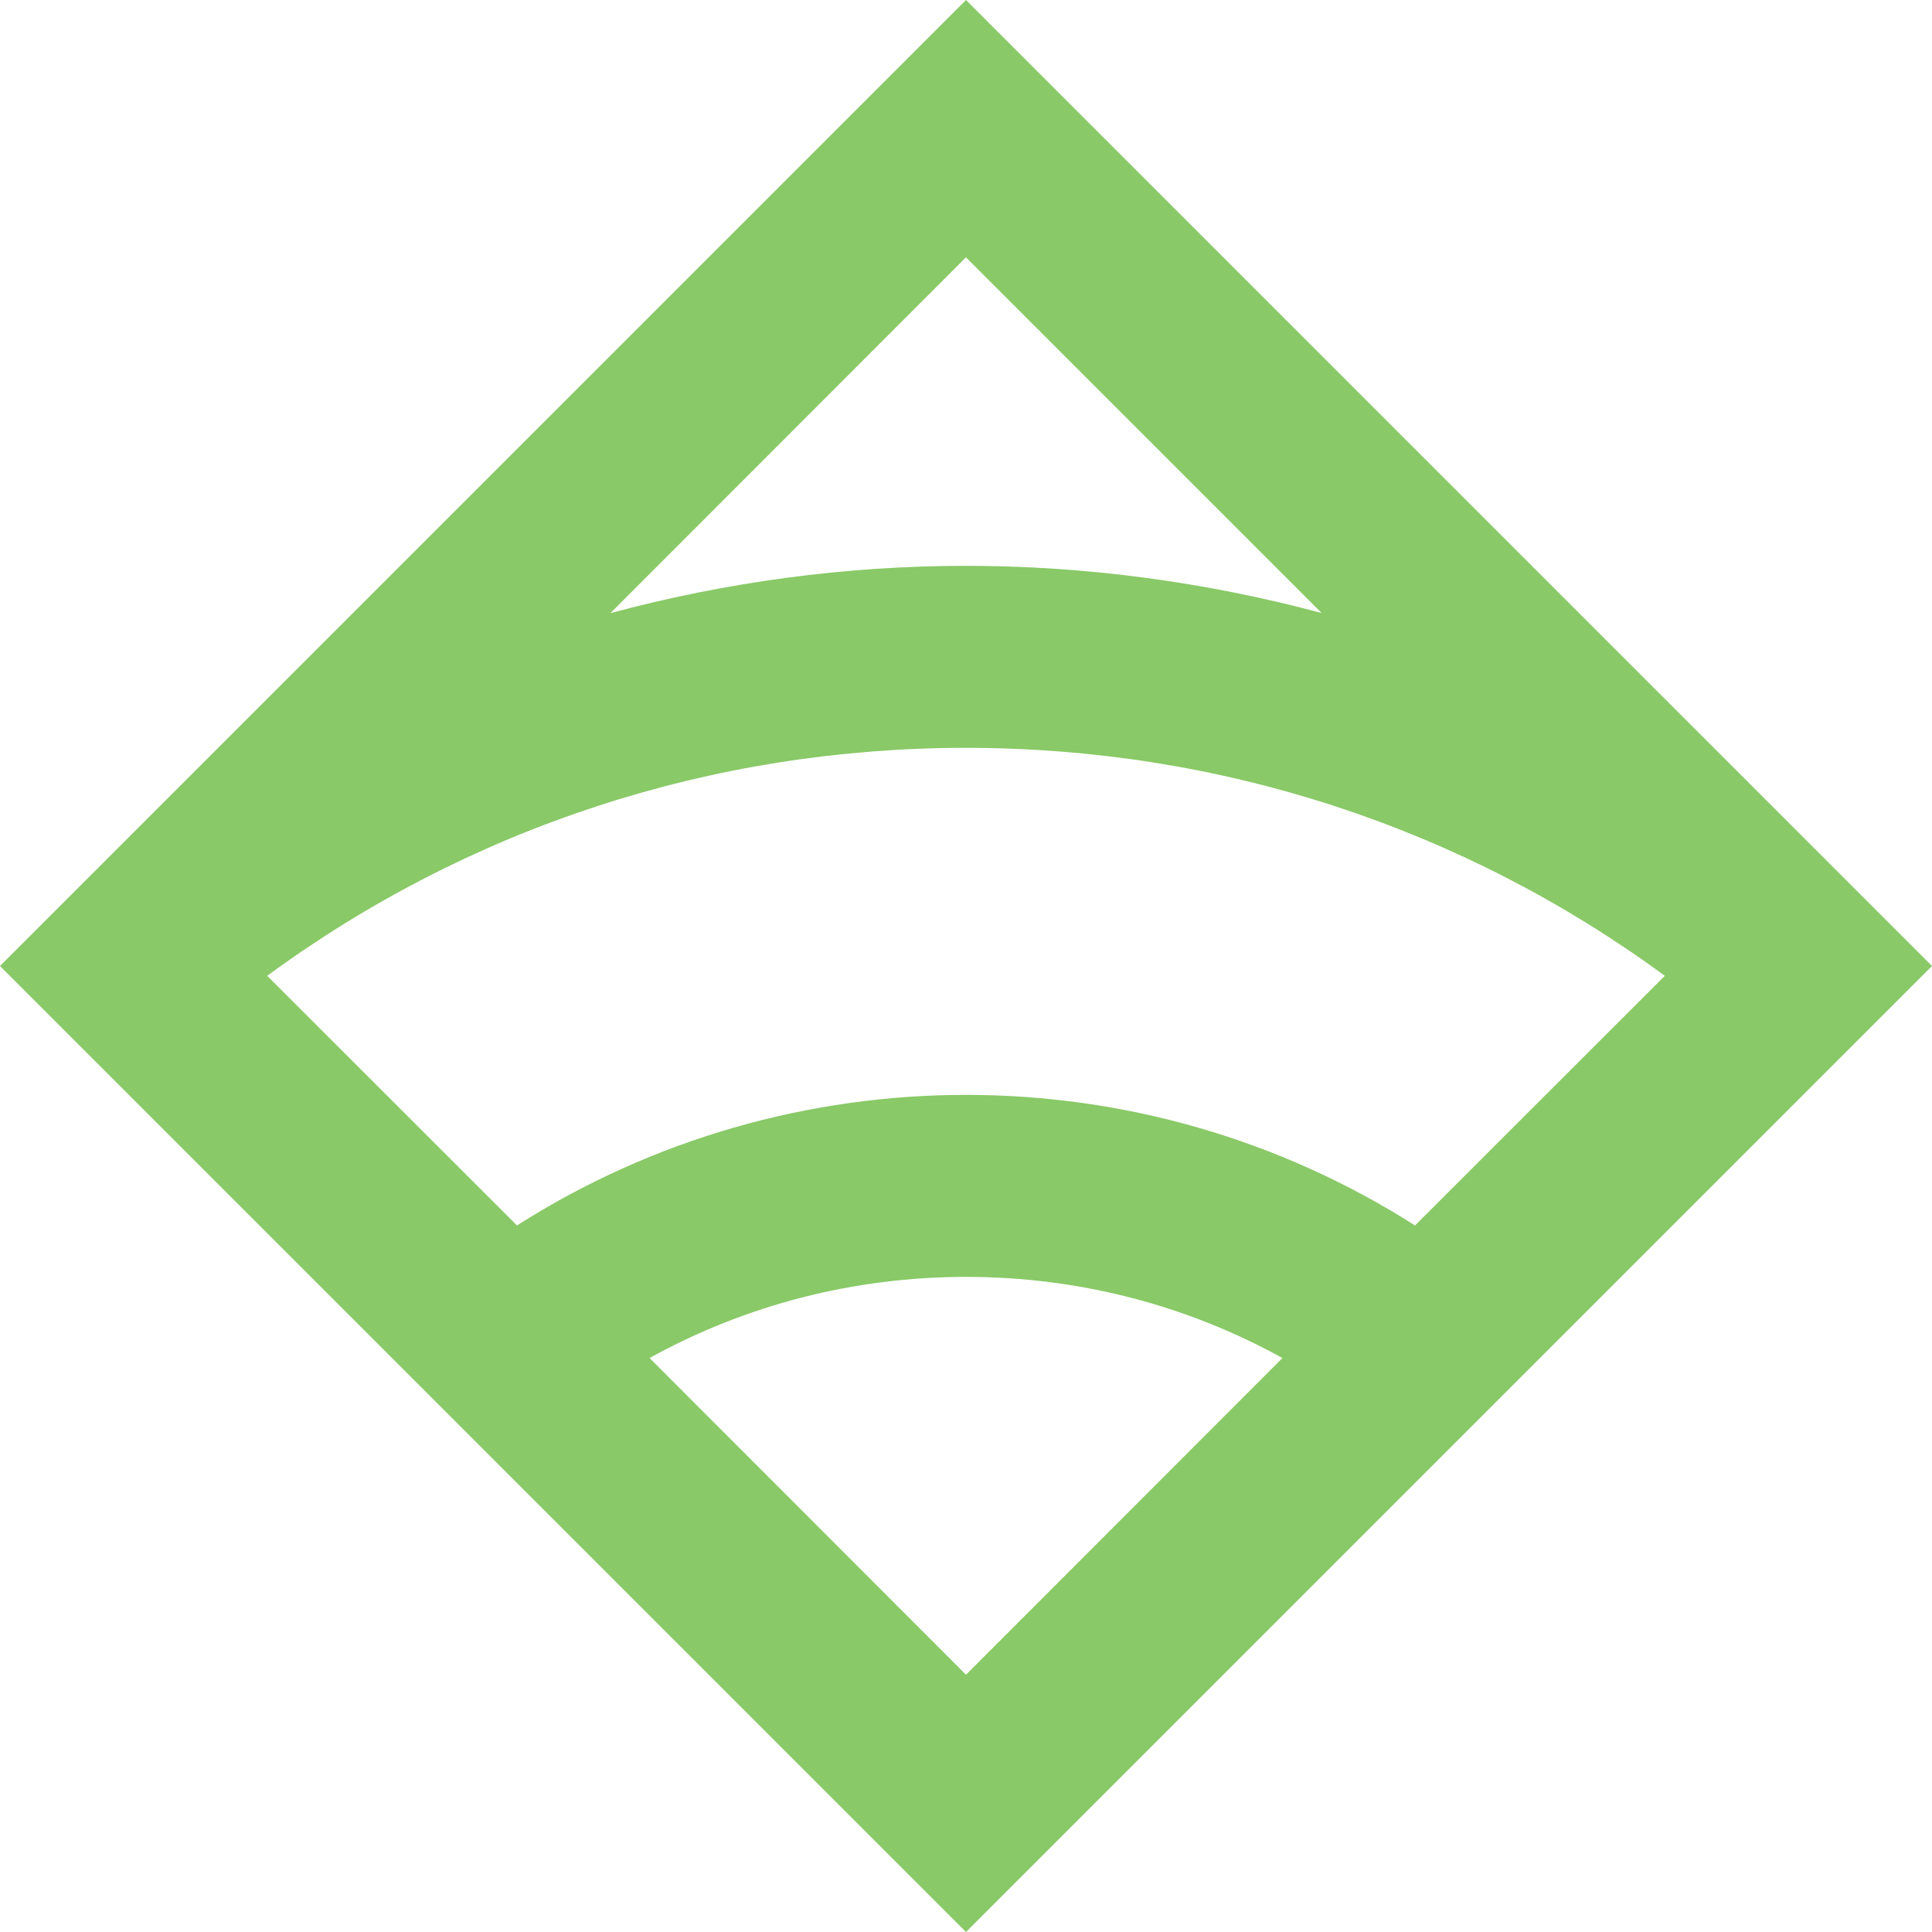 <svg fill="#89C967" role="img" viewBox="0 0 24 24" xmlns="http://www.w3.org/2000/svg"><title>Sensu</title><path d="M24 12L12 0 0 12l12 12 12-12zM12 3.197l4.418 4.418c-1.445-.386-2.93-.586-4.418-.586s-2.974.199-4.418.588L12 3.196zM8.069 16.87c1.19-.658 2.534-1.008 3.931-1.008s2.741.35 3.931 1.008L12 20.804 8.069 16.87zm9.509-1.647c-1.697-1.08-3.636-1.622-5.578-1.622s-3.881.542-5.578 1.622l-3.103-3.101C5.822 10.284 8.834 9.29 12 9.29s6.178.994 8.681 2.832l-3.103 3.101z"/></svg>